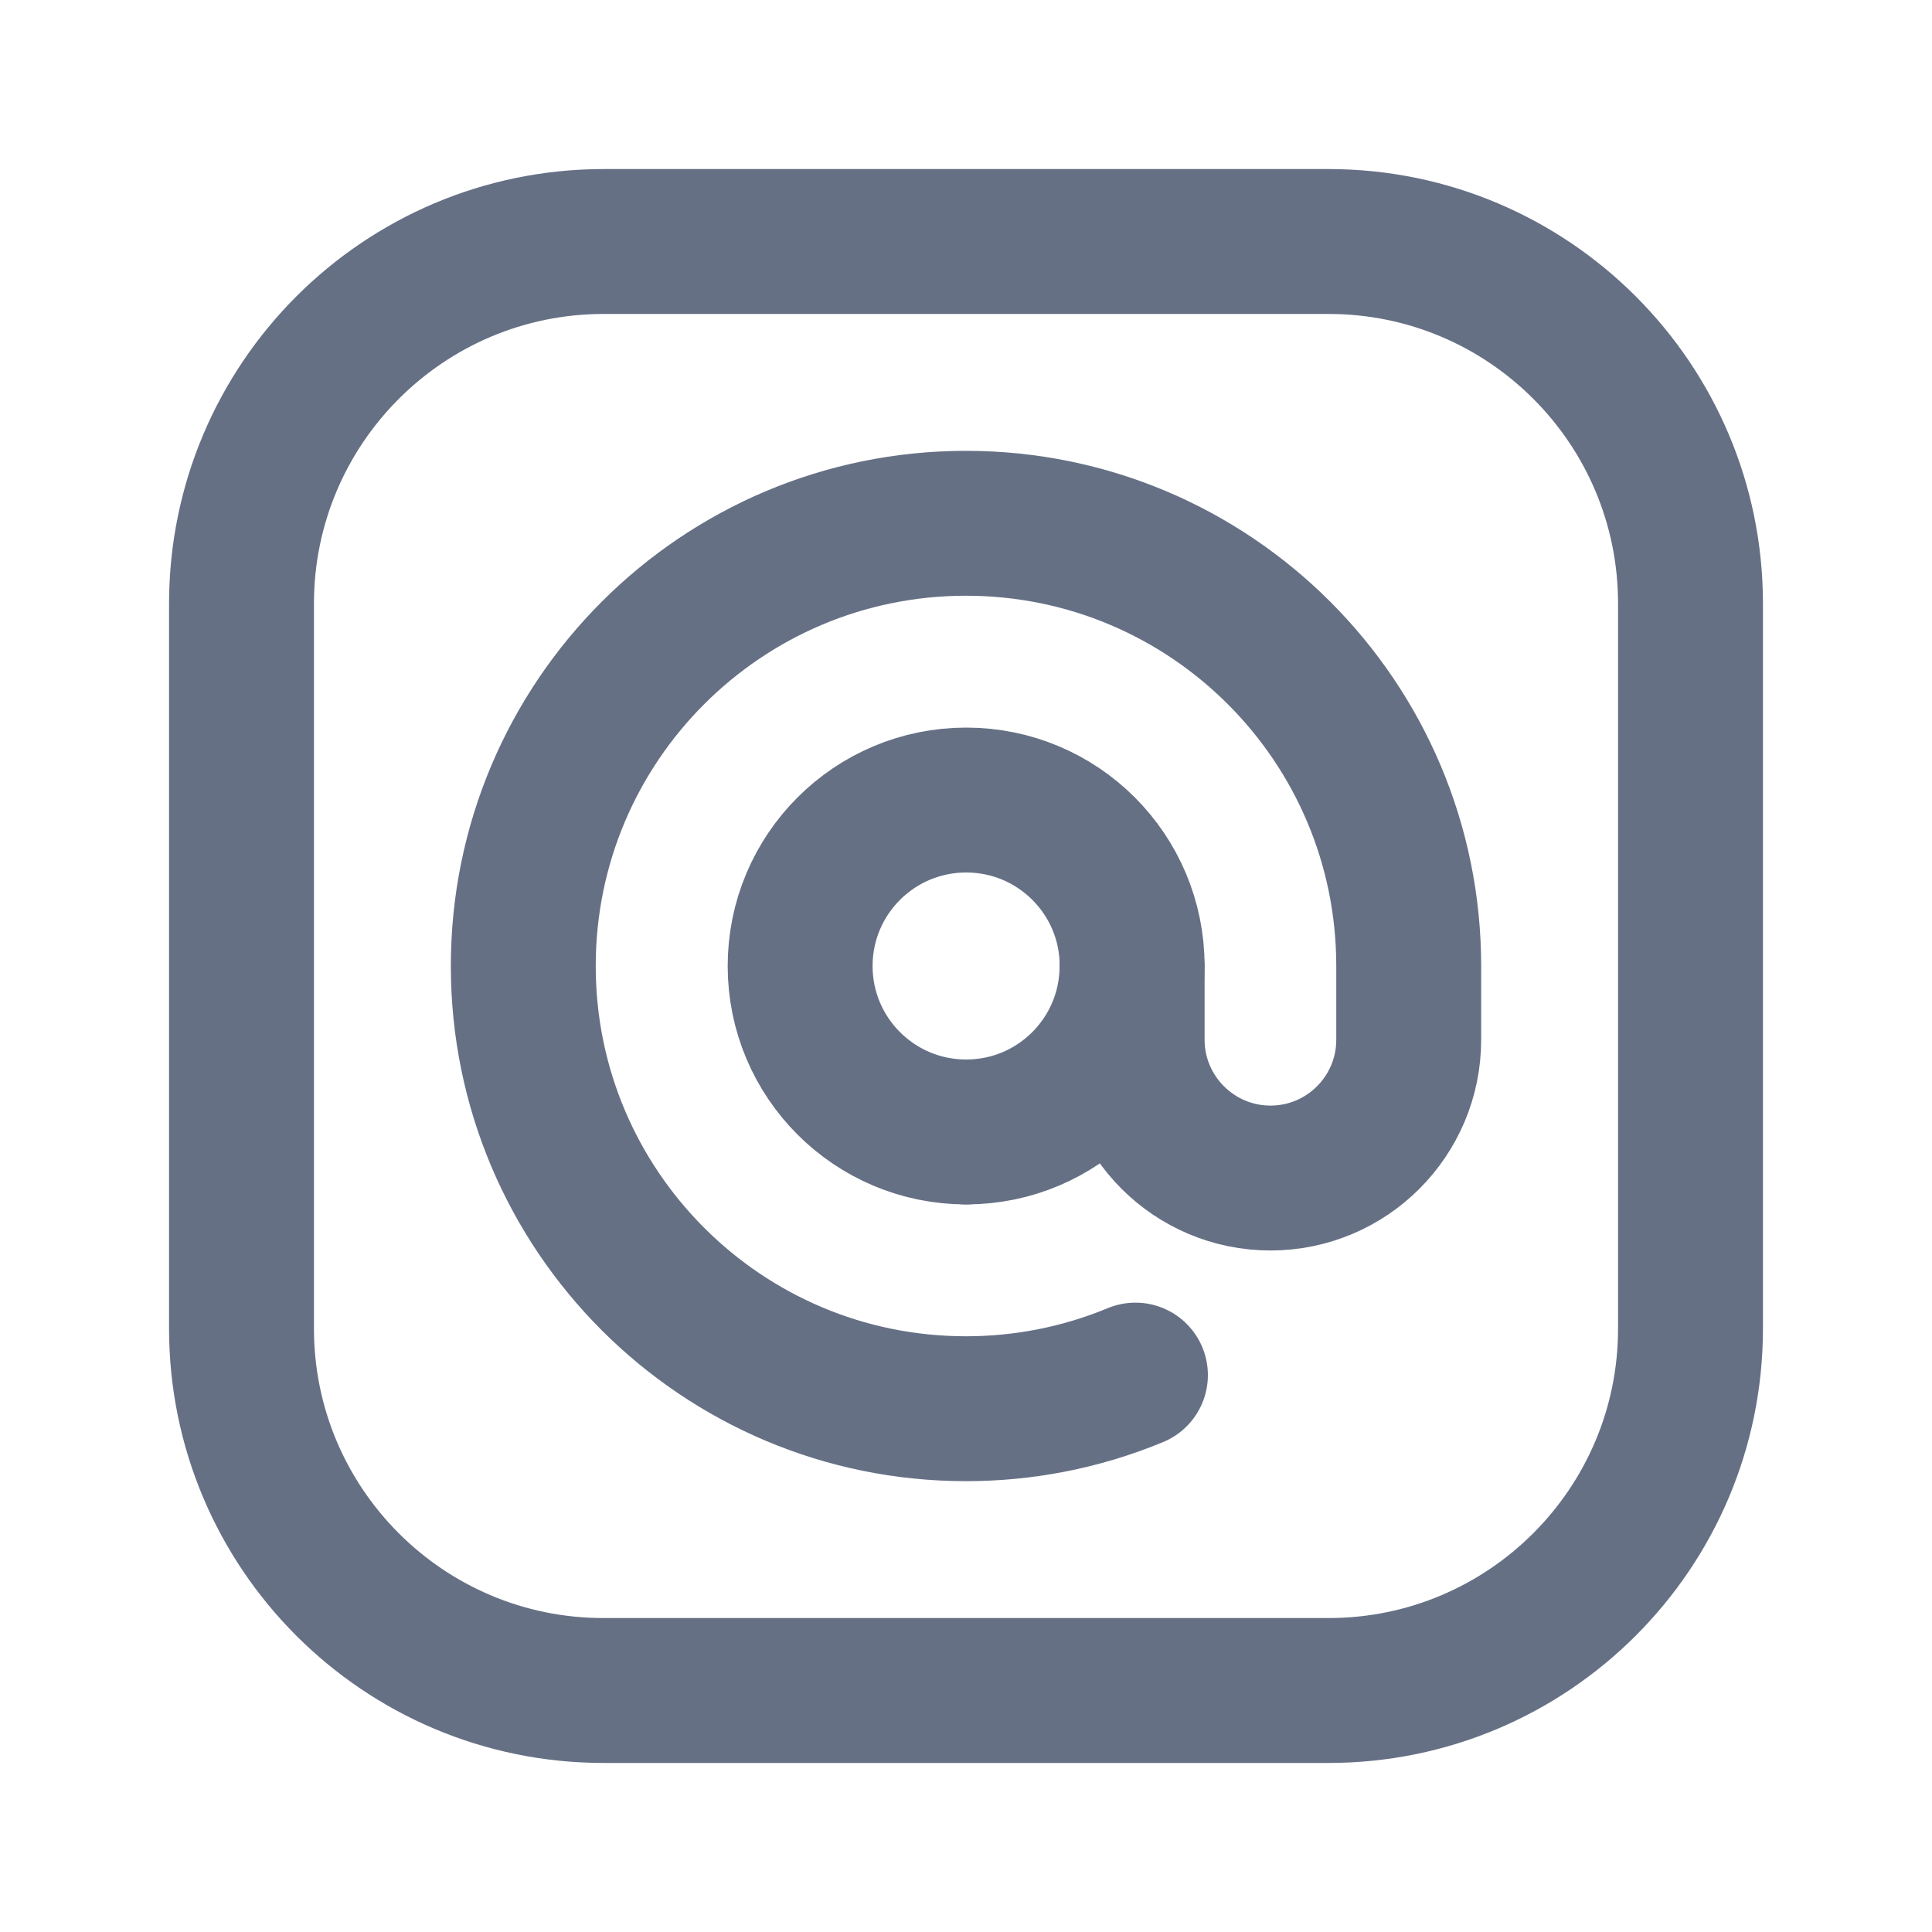 <svg width="20" height="20" viewBox="0 0 20 20" fill="none" xmlns="http://www.w3.org/2000/svg">
<path fill-rule="evenodd" clip-rule="evenodd" d="M6.25 2.5H13.753C15.822 2.5 17.5 4.178 17.5 6.247V13.754C17.5 15.822 15.822 17.5 13.753 17.5H6.247C4.178 17.5 2.5 15.822 2.5 13.753V6.25C2.5 4.179 4.179 2.5 6.25 2.5V2.5Z" stroke="#667085" stroke-width="1.5" stroke-linecap="round" stroke-linejoin="round"/>
<path d="M11.754 14.235C11.18 14.473 10.585 14.583 10 14.583C7.469 14.583 5.417 12.531 5.417 10C5.417 7.469 7.469 5.417 10 5.417C12.531 5.417 14.583 7.469 14.583 10V10.763C14.583 11.554 13.942 12.195 13.152 12.195C12.362 12.195 11.72 11.553 11.72 10.763V10C11.72 9.05 10.951 8.282 10.002 8.282V8.282C9.052 8.282 8.283 9.051 8.283 10C8.283 10.949 9.052 11.718 10.002 11.718" stroke="#667085" stroke-width="1.5" stroke-linecap="round" stroke-linejoin="round"/>
<path d="M10.001 11.718C10.951 11.718 11.719 10.949 11.719 10" stroke="#667085" stroke-width="1.5" stroke-linecap="round" stroke-linejoin="round"/>
</svg>

